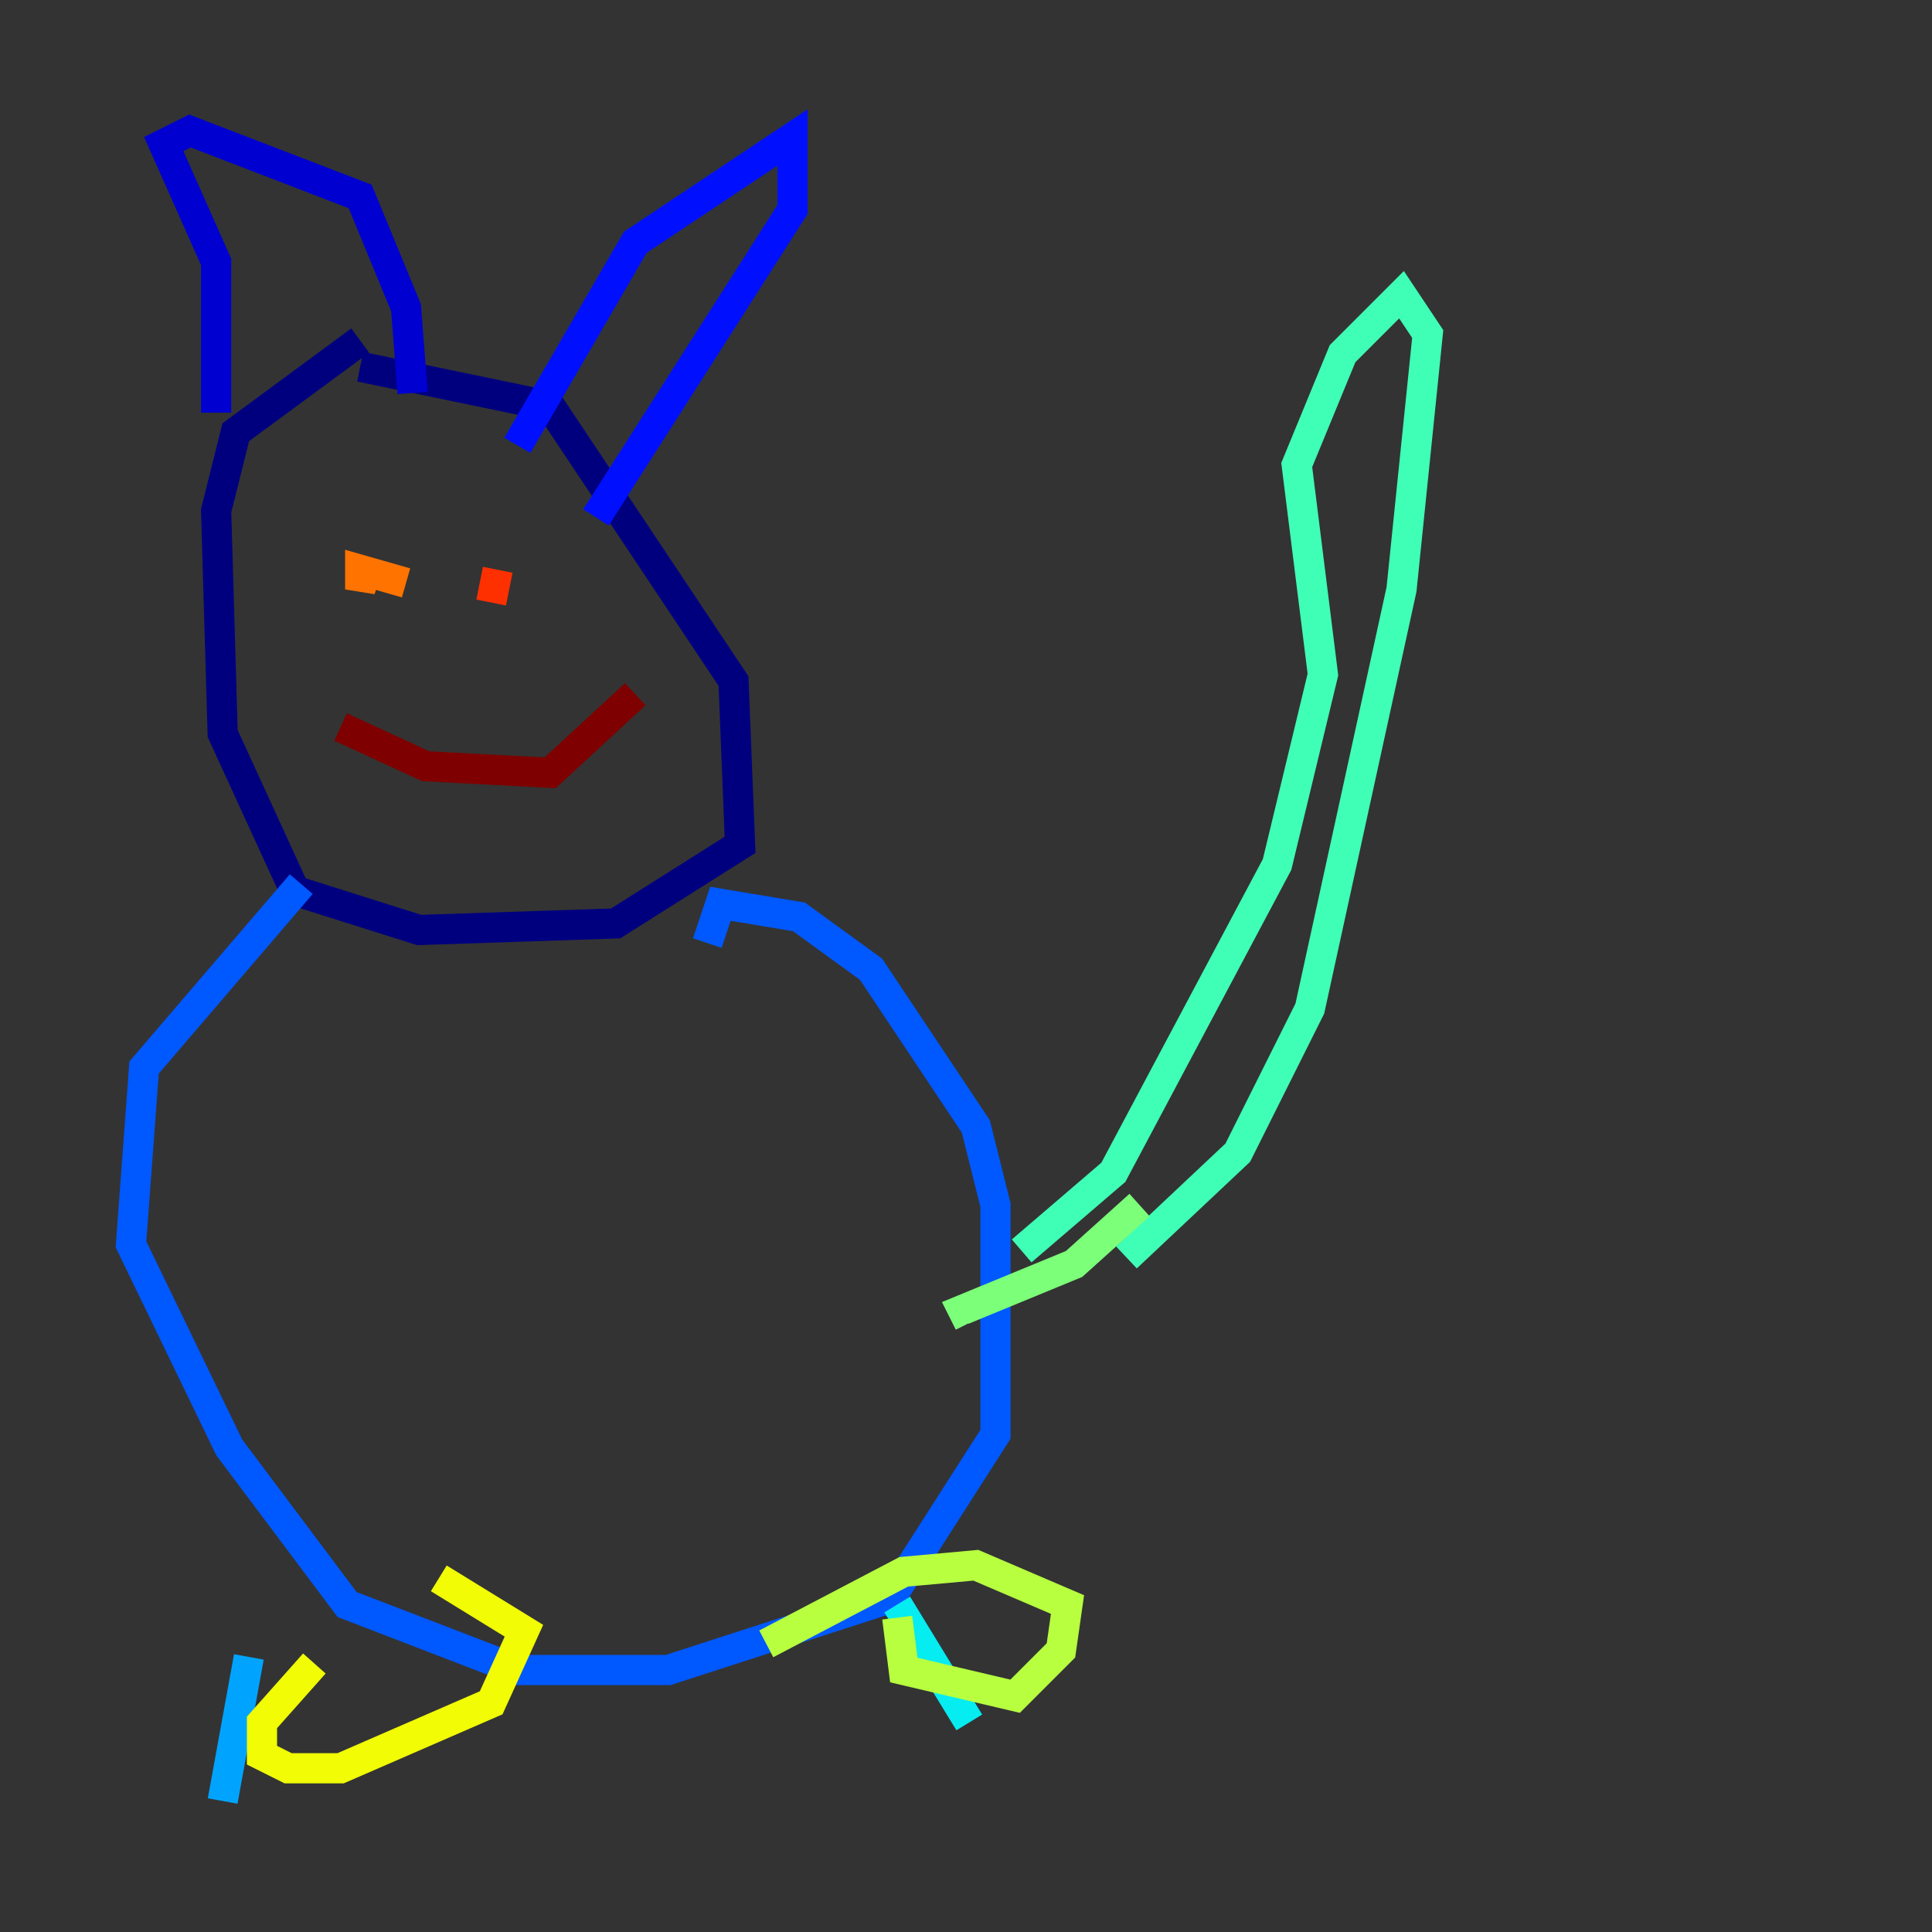 <?xml version="1.0" encoding="utf-8" ?>
<svg baseProfile="tiny" height="128" version="1.2" viewBox="0,0,128,128" width="128" xmlns="http://www.w3.org/2000/svg" xmlns:ev="http://www.w3.org/2001/xml-events" xmlns:xlink="http://www.w3.org/1999/xlink"><rect x="0" y="0" width="128" height="128" fill="#333333" stroke="none"/><defs /><polyline fill="none" points="23.864,22.563 15.62,28.637 14.319,33.844 14.752,48.597 19.525,59.01 27.77,61.614 40.786,61.18 49.031,55.973 48.597,45.125 36.447,26.902 23.864,24.298" stroke="#00007f" stroke-width="2" /><polyline fill="none" points="14.319,27.336 14.319,17.356 10.848,9.546 12.583,8.678 23.864,13.017 26.902,20.393 27.336,26.034" stroke="#0000d1" stroke-width="2" /><polyline fill="none" points="34.278,29.505 42.088,16.054 52.502,9.112 52.502,13.885 39.485,34.278" stroke="#0010ff" stroke-width="2" /><polyline fill="none" points="19.959,58.576 9.546,70.725 8.678,82.441 15.186,95.891 22.997,106.305 34.278,110.644 44.258,110.644 59.01,105.871 65.953,95.024 65.953,79.837 64.651,74.63 57.709,64.217 52.936,60.746 47.729,59.878 46.861,62.481" stroke="#0058ff" stroke-width="2" /><polyline fill="none" points="16.488,109.776 14.752,119.322" stroke="#00a4ff" stroke-width="2" /><polyline fill="none" points="59.444,106.305 64.217,114.115" stroke="#05ecf1" stroke-width="2" /><polyline fill="none" points="74.63,83.308 82.007,76.366 86.78,66.82 92.854,39.051 94.59,22.129 92.854,19.525 88.949,23.43 85.912,30.807 87.647,44.691 84.61,57.275 73.763,77.668 67.688,82.875" stroke="#3fffb7" stroke-width="2" /><polyline fill="none" points="75.498,79.837 71.159,83.742 63.783,86.78 64.217,87.647" stroke="#7cff79" stroke-width="2" /><polyline fill="none" points="59.444,107.173 59.878,110.644 67.254,112.38 70.291,109.342 70.725,106.305 64.651,103.702 59.878,104.136 50.766,108.909" stroke="#b7ff3f" stroke-width="2" /><polyline fill="none" points="20.827,110.21 17.356,114.115 17.356,116.285 19.091,117.153 22.563,117.153 32.542,112.814 34.712,108.041 29.071,104.57" stroke="#f1fc05" stroke-width="2" /><polyline fill="none" points="22.997,36.014 22.997,36.014" stroke="#ffb900" stroke-width="2" /><polyline fill="none" points="24.298,37.749 23.864,39.051 23.864,37.749 26.902,38.617" stroke="#ff7300" stroke-width="2" /><polyline fill="none" points="32.976,37.749 32.542,39.919" stroke="#ff3000" stroke-width="2" /><polyline fill="none" points="33.41,39.051 33.41,39.051" stroke="#d10000" stroke-width="2" /><polyline fill="none" points="22.563,48.163 28.203,50.766 36.447,51.2 42.088,45.993" stroke="#7f0000" stroke-width="2" /></svg>